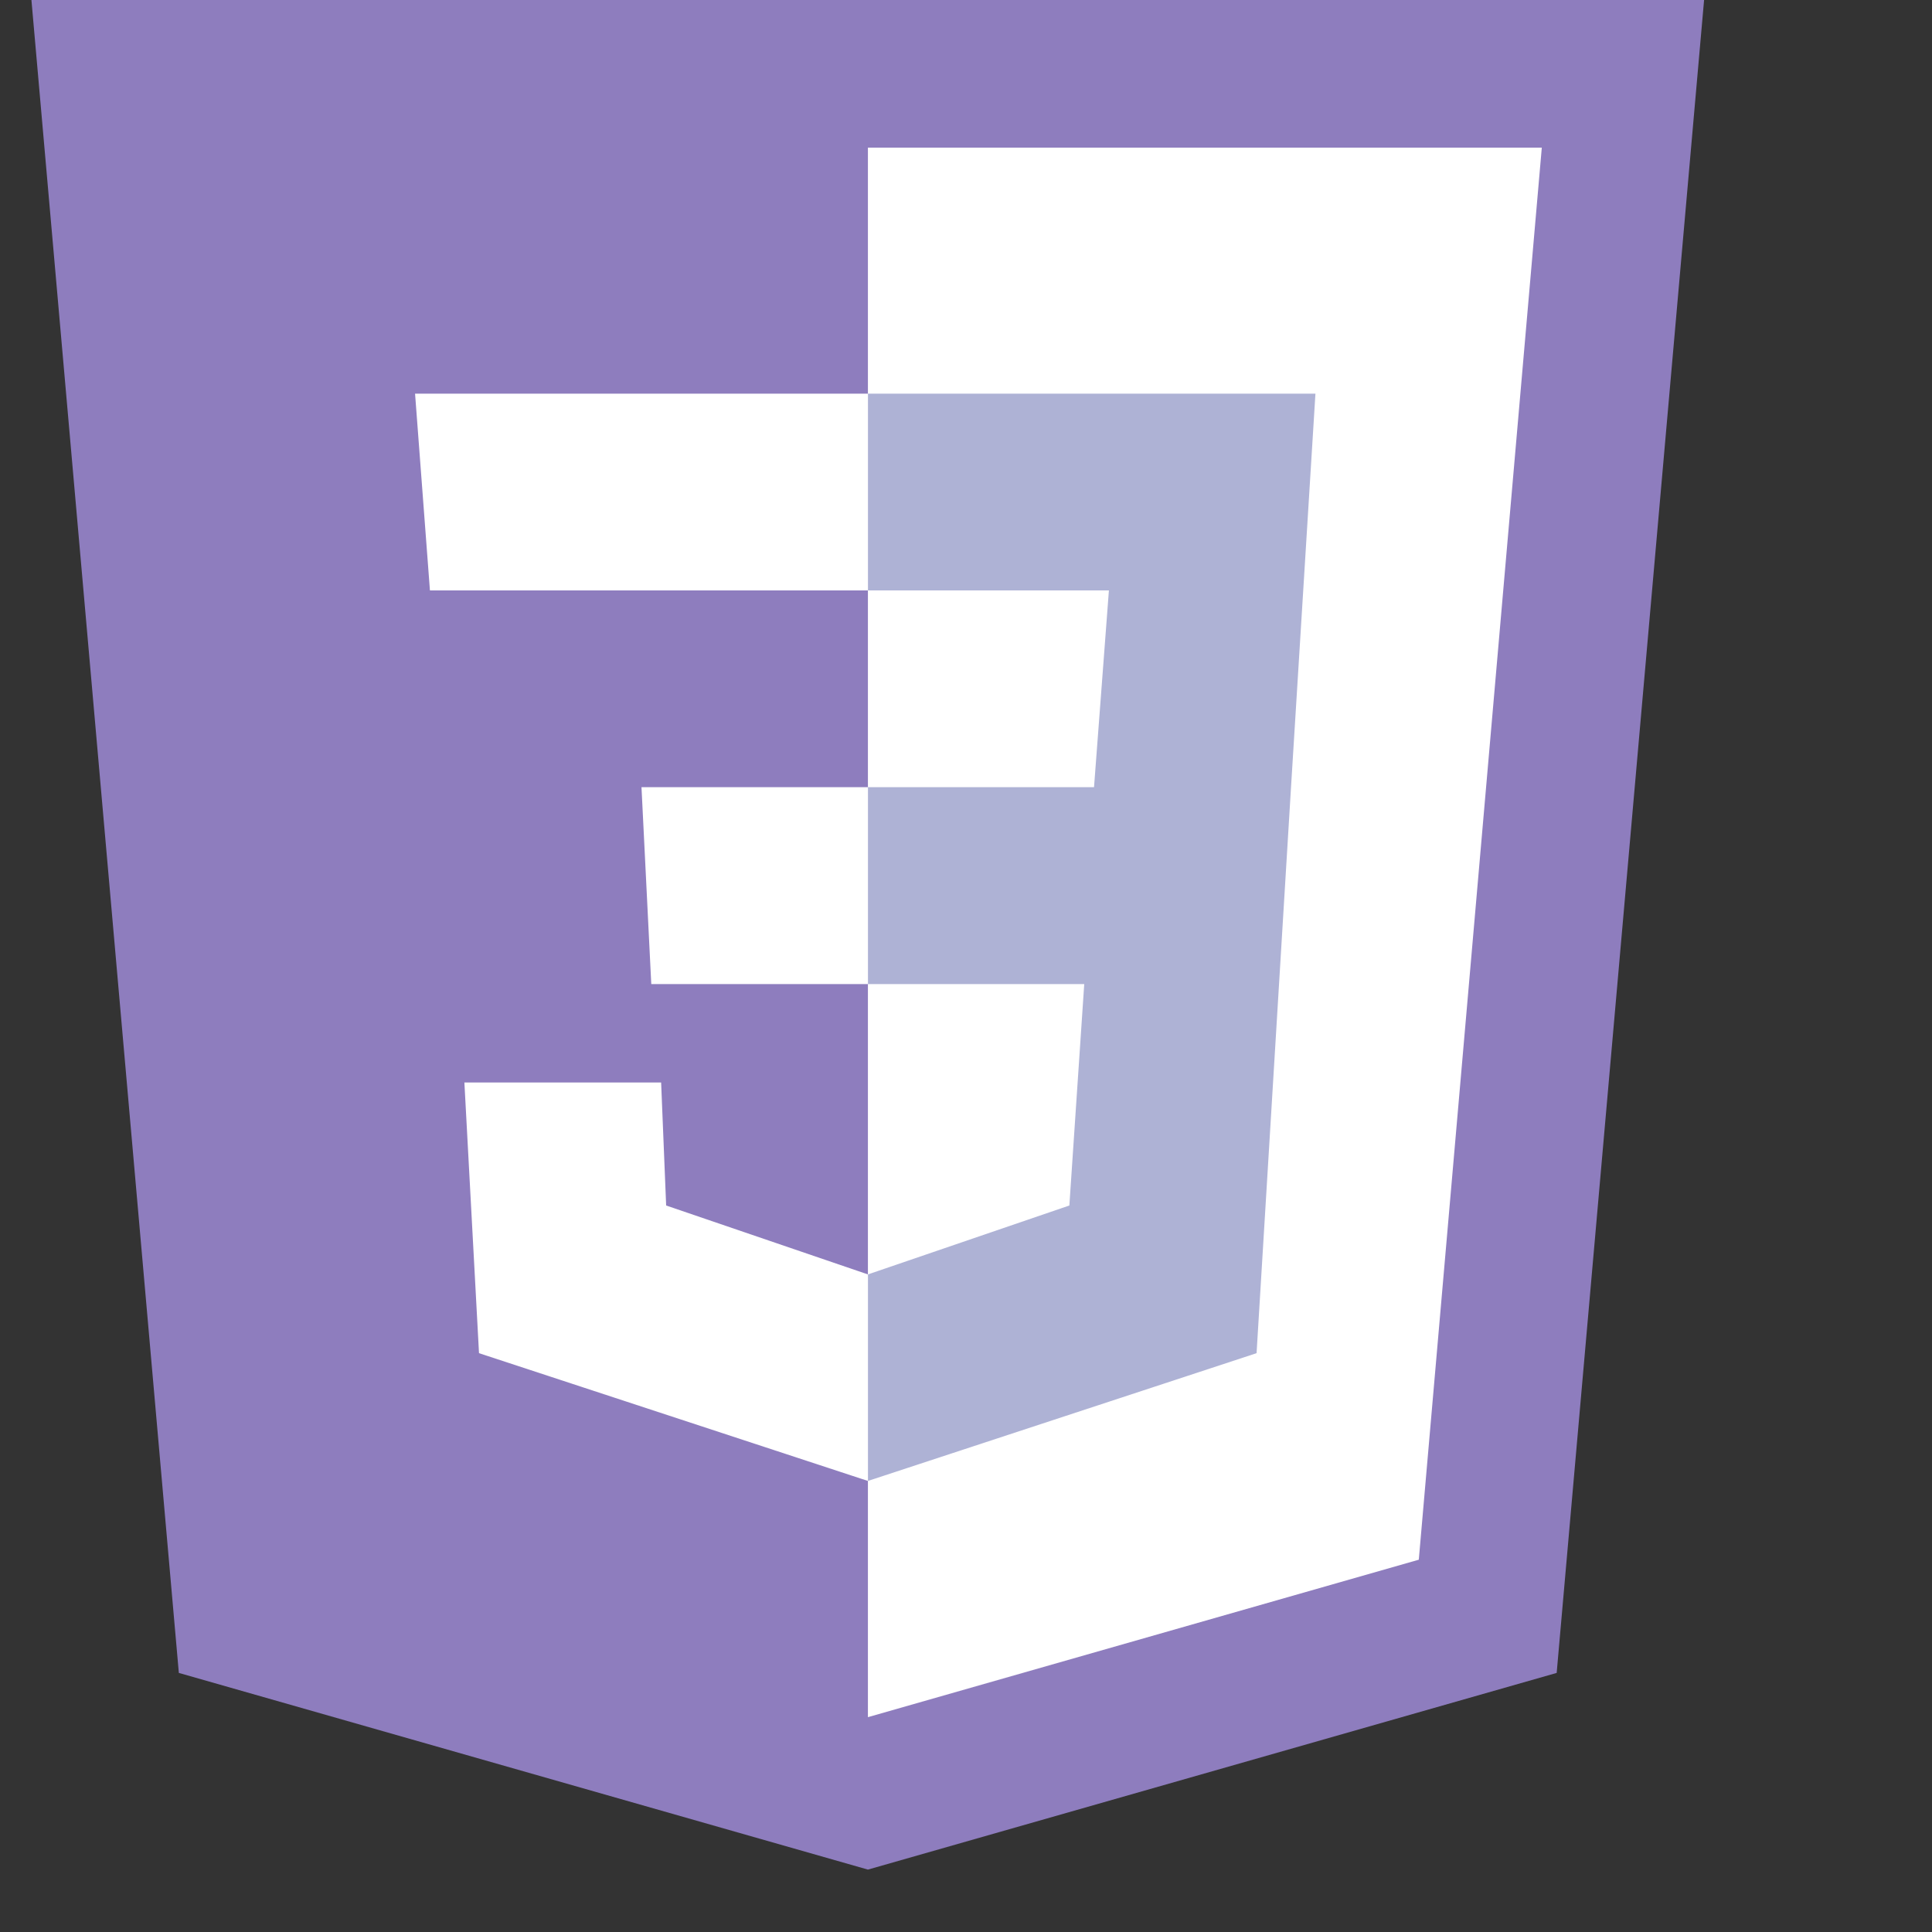 <svg xmlns="http://www.w3.org/2000/svg" xmlns:xlink="http://www.w3.org/1999/xlink" width="40" zoomAndPan="magnify" viewBox="0 0 30 30" height="40" preserveAspectRatio="xMidYMid meet" version="1.0"><rect x="0" y="0" width="30" height="30" fill="#333333" stroke="none"/><defs><clipPath id="9a5a909c41"><path d="M 0.484 0 L 26.613 0 L 26.613 29.031 L 0.484 29.031 Z M 0.484 0 " clip-rule="nonzero"/></clipPath></defs><g clip-path="url(#9a5a909c41)"><path fill="#8e7dbe" d="M 26.461 0 L 0.488 0 L 2.777 25.977 L 13.477 29.031 L 24.172 25.977 Z M 26.461 0 " fill-opacity="1" fill-rule="nonzero"/></g><path fill="#ffffff" d="M 13.477 2.293 L 13.477 26.664 L 22.031 24.219 L 23.941 2.293 Z M 13.477 2.293 " fill-opacity="1" fill-rule="nonzero"/><path fill="#aeb2d5" d="M 20.426 6.113 L 13.477 6.113 L 13.477 9.168 L 17.219 9.168 L 16.988 12.223 L 13.477 12.223 L 13.477 15.281 L 16.836 15.281 L 16.605 18.719 L 13.477 19.789 L 13.477 22.996 L 19.512 21.012 L 20.047 12.223 Z M 20.426 6.113 " fill-opacity="1" fill-rule="nonzero"/><path fill="#ffffff" d="M 13.477 6.113 L 13.477 9.168 L 6.676 9.168 L 6.445 6.113 Z M 9.961 12.223 L 10.113 15.281 L 13.477 15.281 L 13.477 12.223 Z M 10.266 16.809 L 7.211 16.809 L 7.438 21.012 L 13.477 22.996 L 13.477 19.789 L 10.344 18.719 Z M 10.266 16.809 " fill-opacity="1" fill-rule="nonzero"/></svg>